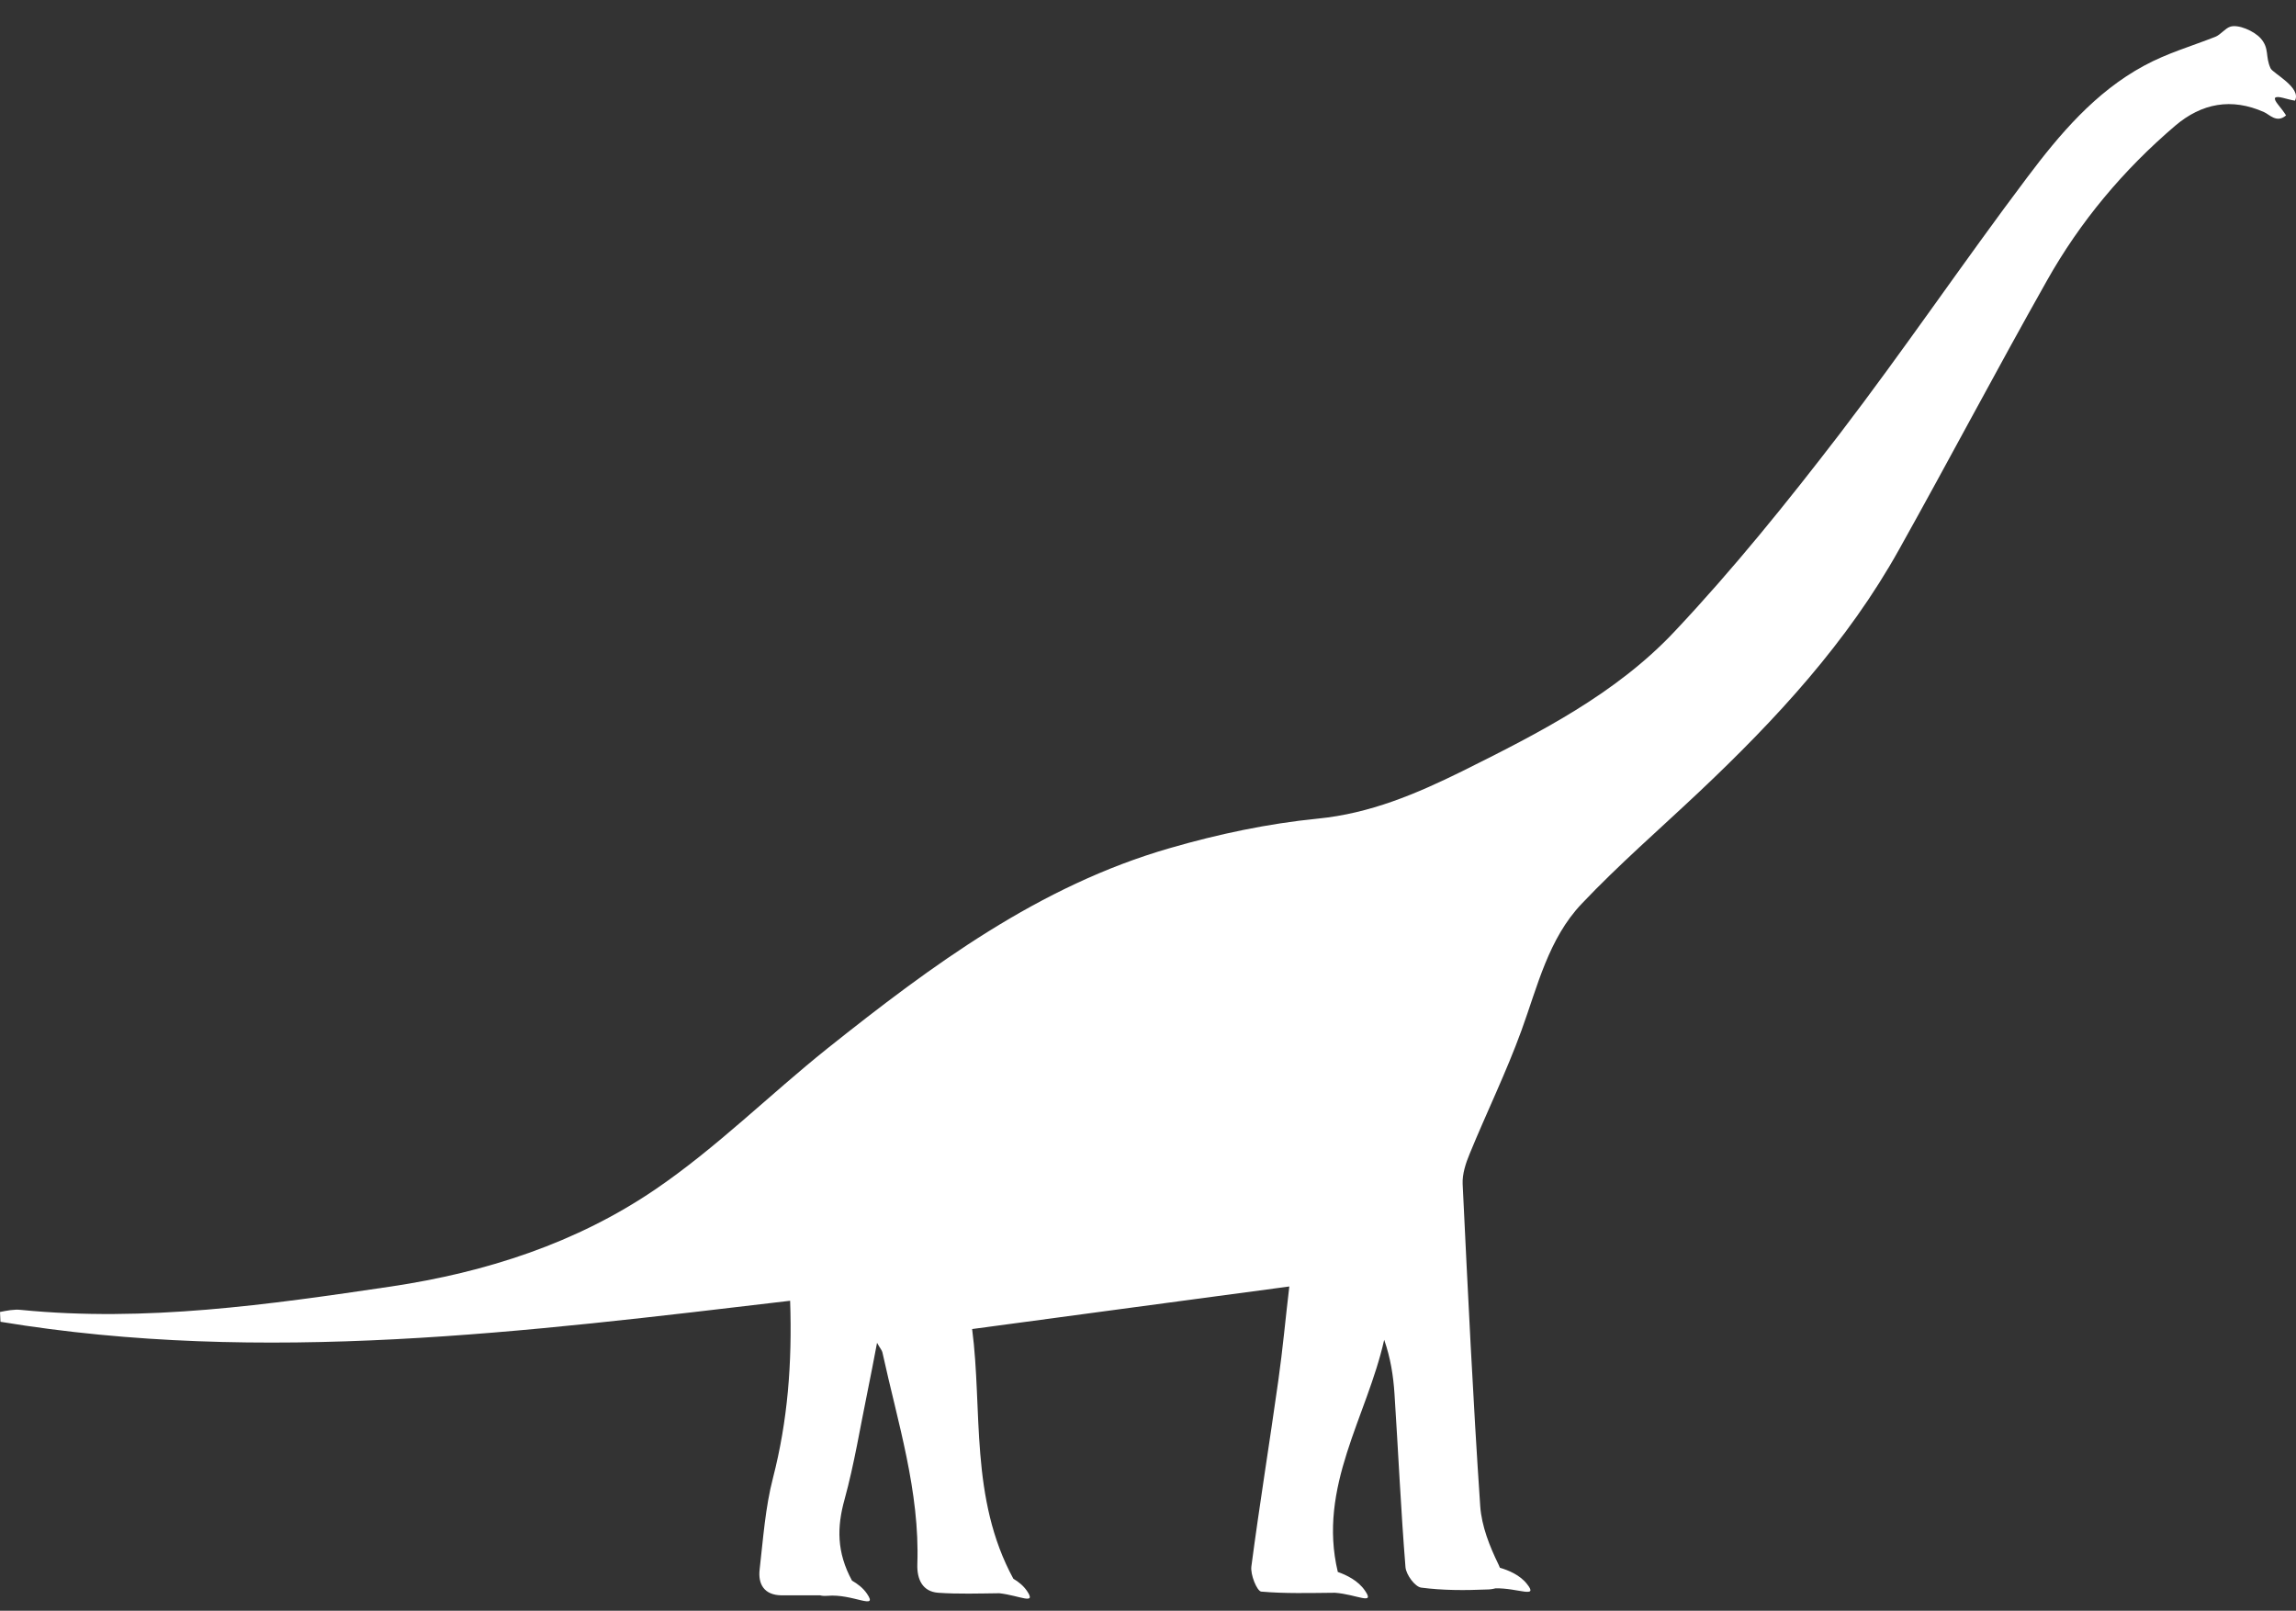 <svg width="67" height="47" viewBox="0 0 67 47" fill="none" xmlns="http://www.w3.org/2000/svg">
<rect x="0" y="0" width="67" height="47" fill="#333333" stroke="none"/>
<path d="M0.608 38.221C4.252 38.582 7.827 38.07 11.416 37.538C14.198 37.122 16.823 36.269 19.12 34.707C20.904 33.493 22.455 31.944 24.144 30.593C27.193 28.165 30.323 25.845 34.138 24.747C35.546 24.338 37.002 24.031 38.451 23.887C39.982 23.737 41.329 23.164 42.669 22.503C44.904 21.39 47.153 20.251 48.869 18.423C50.578 16.608 52.157 14.65 53.681 12.665C55.561 10.209 57.297 7.644 59.157 5.175C60.107 3.912 61.139 2.691 62.561 1.92C63.237 1.552 63.935 1.354 64.646 1.074C64.789 1.02 64.933 0.829 65.076 0.781C65.309 0.699 65.78 0.904 65.972 1.122C66.232 1.422 66.095 1.641 66.259 1.995C66.327 2.139 67.168 2.555 66.97 2.937C66.731 2.903 66.464 2.78 66.389 2.855C66.348 2.944 66.553 3.114 66.71 3.367C66.437 3.605 66.225 3.339 66.067 3.271C65.117 2.848 64.249 3.012 63.477 3.667C61.966 4.956 60.701 6.464 59.731 8.19C58.268 10.782 56.88 13.416 55.424 16.022C53.913 18.737 51.829 20.988 49.58 23.11C48.431 24.194 47.235 25.231 46.155 26.371C45.184 27.394 44.87 28.772 44.398 30.068C43.954 31.289 43.38 32.463 42.888 33.663C42.771 33.943 42.669 34.257 42.682 34.55C42.833 37.682 42.983 40.82 43.195 43.951C43.236 44.531 43.468 45.118 43.728 45.65C43.742 45.684 43.756 45.711 43.769 45.745C44.022 45.82 44.357 45.957 44.562 46.223C44.904 46.653 44.296 46.332 43.639 46.346C43.564 46.366 43.482 46.38 43.373 46.38C42.744 46.407 42.101 46.407 41.472 46.325C41.288 46.298 41.035 45.95 41.014 45.732C40.878 44.047 40.803 42.355 40.693 40.67C40.659 40.144 40.577 39.619 40.392 39.094C39.893 41.331 38.444 43.385 39.039 45.868C39.292 45.957 39.634 46.12 39.832 46.414C40.133 46.85 39.593 46.523 38.957 46.475C38.198 46.482 37.494 46.502 36.804 46.441C36.681 46.427 36.482 45.943 36.517 45.704C36.756 43.89 37.05 42.089 37.303 40.281C37.433 39.367 37.515 38.446 37.624 37.538C34.534 37.955 31.485 38.357 28.368 38.78C28.676 41.133 28.293 43.719 29.571 46.066C29.722 46.155 29.865 46.27 29.968 46.421C30.255 46.844 29.763 46.557 29.161 46.489C28.567 46.496 27.965 46.516 27.377 46.475C26.926 46.441 26.755 46.093 26.769 45.643C26.844 43.514 26.195 41.502 25.75 39.462C25.737 39.401 25.689 39.353 25.593 39.182C25.491 39.715 25.409 40.151 25.32 40.581C25.101 41.645 24.93 42.716 24.643 43.76C24.424 44.551 24.41 45.288 24.862 46.12C25.026 46.216 25.183 46.332 25.299 46.502C25.641 47.001 24.882 46.496 24.144 46.564C24.048 46.571 23.98 46.564 23.932 46.55C23.542 46.55 23.173 46.55 22.804 46.55C22.298 46.543 22.114 46.223 22.168 45.786C22.271 44.892 22.332 43.985 22.558 43.119C22.982 41.468 23.119 39.803 23.057 37.955C15.353 38.862 7.697 39.837 0.014 38.568C0.007 38.473 0.007 38.377 0 38.282C0.205 38.241 0.41 38.2 0.608 38.221Z" fill="#ffffff"/>
</svg>
